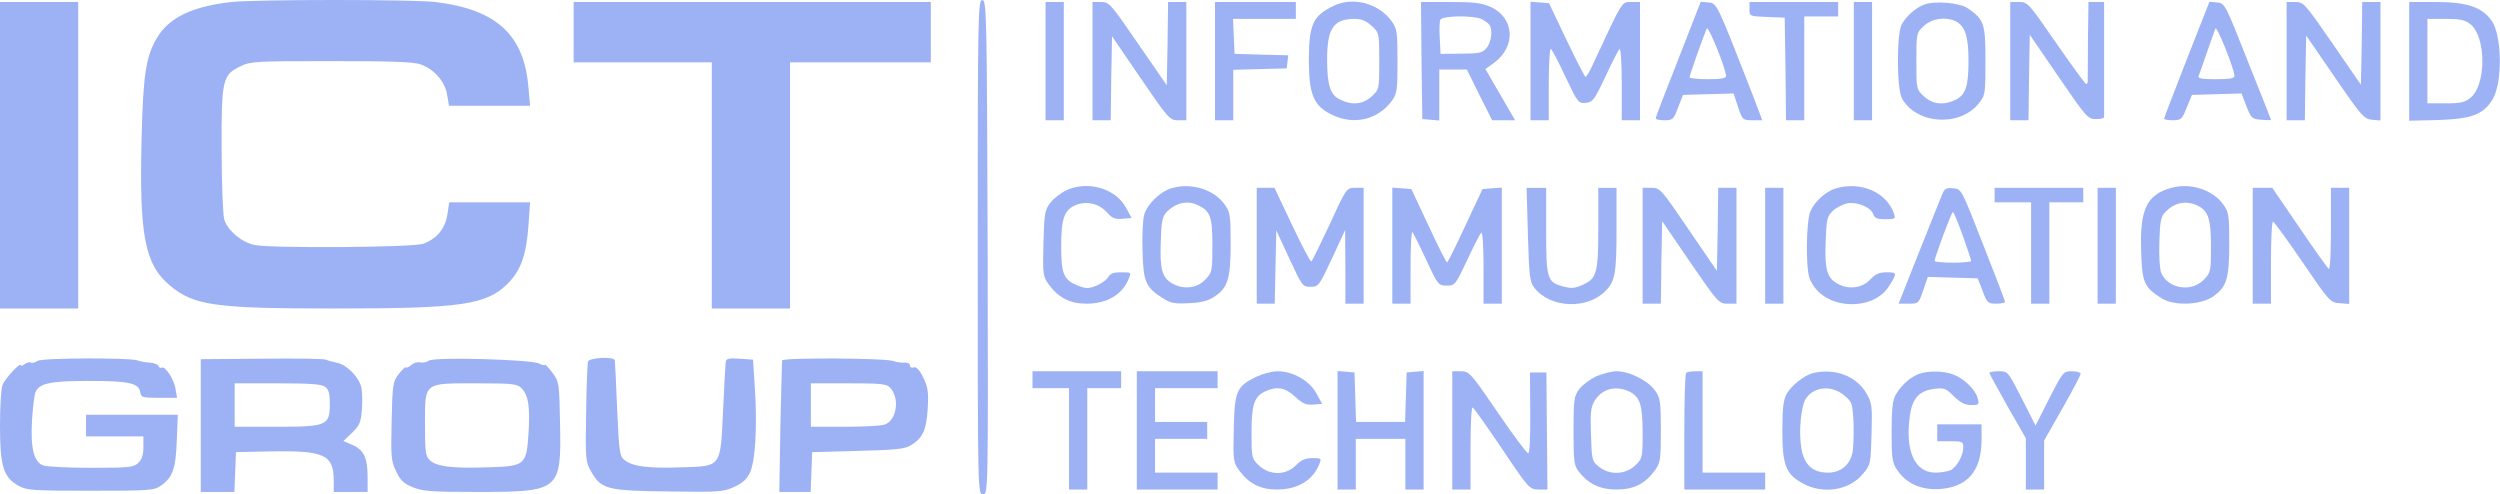 <svg width="177" height="35" viewBox="0 0 177 35" fill="none" xmlns="http://www.w3.org/2000/svg">
<g id="Group">
<path id="Vector" d="M16.392 0.141C13.678 0.448 12.054 1.2 11.186 2.567C10.337 3.917 10.134 5.164 10.023 9.898C9.857 16.699 10.263 18.732 12.017 20.202C13.734 21.637 15.155 21.842 23.721 21.842C32.692 21.842 34.446 21.586 35.959 20.065C36.882 19.142 37.27 18.032 37.418 15.913L37.529 14.324H34.667H31.806L31.677 15.178C31.529 16.186 30.901 16.938 29.942 17.263C29.166 17.519 19.272 17.587 18.035 17.348C17.112 17.16 16.115 16.323 15.875 15.537C15.783 15.178 15.691 12.957 15.691 10.581C15.672 5.626 15.746 5.284 17.075 4.669C17.758 4.344 18.183 4.327 23.444 4.327C27.616 4.327 29.259 4.378 29.757 4.549C30.717 4.874 31.511 5.763 31.658 6.719L31.788 7.488H34.667H37.529L37.418 6.241C37.122 2.465 35.166 0.67 30.809 0.141C29.203 -0.047 18.183 -0.047 16.392 0.141Z" fill="#9DB1F5"/>
<path id="Vector_2" d="M69.224 17.468C69.224 34.898 69.224 35 69.594 35C69.963 35 69.963 34.915 69.926 17.536C69.871 1.046 69.852 0.055 69.557 0.004C69.243 -0.047 69.224 0.875 69.224 17.468Z" fill="#9DB1F5"/>
<path id="Vector_3" d="M0 10.992V21.842H2.769H5.538V10.992V0.141H2.769H0V10.992Z" fill="#9DB1F5"/>
<path id="Vector_4" d="M40.612 2.277V4.413H45.504H50.395V13.127V21.842H53.164H55.934V13.127V4.413H60.918H65.902V2.277V0.141H53.257H40.612V2.277Z" fill="#9DB1F5"/>
<path id="Vector_5" d="M74.024 4.327V8.514H74.671H75.317V4.327V0.141H74.671H74.024V4.327Z" fill="#9DB1F5"/>
<path id="Vector_6" d="M77.347 4.327V8.514H77.993H78.639L78.676 5.54L78.731 2.567L80.762 5.54C82.7 8.377 82.811 8.514 83.401 8.514H83.992V4.327V0.141H83.346H82.7L82.663 3.08L82.608 6.036L80.577 3.097C78.639 0.26 78.528 0.141 77.956 0.141H77.347V4.327Z" fill="#9DB1F5"/>
<path id="Vector_7" d="M86.023 4.327V8.514H86.669H87.315V6.719V4.942L89.216 4.891L91.099 4.84L91.155 4.378L91.21 3.917L89.309 3.866L87.407 3.814L87.352 2.567L87.297 1.337H89.53H91.746V0.739V0.141H88.884H86.023V4.327Z" fill="#9DB1F5"/>
<path id="Vector_8" d="M94.422 0.414C92.945 1.115 92.668 1.747 92.668 4.293C92.668 6.702 93.019 7.523 94.329 8.138C95.88 8.873 97.541 8.48 98.538 7.147C98.907 6.634 98.944 6.378 98.944 4.327C98.944 2.26 98.907 2.02 98.52 1.491C97.597 0.226 95.788 -0.252 94.422 0.414ZM97.117 1.832C97.652 2.328 97.652 2.362 97.652 4.327C97.652 6.292 97.652 6.327 97.117 6.822C96.508 7.386 95.732 7.471 94.902 7.061C94.182 6.737 93.96 6.036 93.96 4.208C93.96 2.02 94.403 1.354 95.862 1.337C96.397 1.337 96.692 1.456 97.117 1.832Z" fill="#9DB1F5"/>
<path id="Vector_9" d="M100.643 4.276L100.699 8.428L101.308 8.48L101.899 8.531V6.737V4.925H102.877H103.855L104.741 6.72L105.646 8.514H106.458H107.27L106.218 6.702L105.166 4.891L105.757 4.464C107.363 3.302 107.234 1.251 105.517 0.482C104.871 0.209 104.372 0.141 102.674 0.141H100.606L100.643 4.276ZM104.908 1.354C105.129 1.474 105.369 1.644 105.443 1.747C105.701 2.106 105.591 3.011 105.24 3.405C104.944 3.746 104.741 3.798 103.449 3.798L101.991 3.815L101.936 2.721C101.899 2.123 101.917 1.525 101.972 1.405C102.102 1.098 104.335 1.081 104.908 1.354Z" fill="#9DB1F5"/>
<path id="Vector_10" d="M108.359 4.31V8.514H109.005H109.652V5.933C109.652 4.532 109.725 3.404 109.799 3.456C109.873 3.49 110.353 4.395 110.833 5.438C111.701 7.266 111.756 7.335 112.273 7.283C112.771 7.232 112.882 7.078 113.657 5.438C114.119 4.447 114.562 3.575 114.654 3.473C114.746 3.387 114.82 4.378 114.82 5.916V8.514H115.466H116.113V4.327V0.141H115.485C114.802 0.141 114.894 0.004 112.79 4.532C112.568 5.028 112.328 5.438 112.254 5.438C112.199 5.438 111.59 4.259 110.907 2.823L109.67 0.226L109.024 0.175L108.359 0.124V4.31Z" fill="#9DB1F5"/>
<path id="Vector_11" d="M118.826 4.19C117.94 6.429 117.22 8.309 117.22 8.377C117.22 8.462 117.497 8.514 117.848 8.514C118.42 8.514 118.494 8.462 118.808 7.608L119.158 6.719L120.949 6.668L122.74 6.617L123.054 7.574C123.367 8.497 123.386 8.514 124.087 8.514H124.77L124.069 6.668C121.558 0.226 121.558 0.226 120.968 0.175L120.414 0.124L118.826 4.19ZM122.204 5.387C122.204 5.54 121.835 5.609 120.912 5.609C120.211 5.609 119.62 5.54 119.62 5.472C119.62 5.335 120.598 2.567 120.838 2.02C120.949 1.781 122.204 4.891 122.204 5.387Z" fill="#9DB1F5"/>
<path id="Vector_12" d="M123.865 0.653C123.865 1.149 123.865 1.149 125.121 1.2L126.357 1.251L126.413 4.874L126.45 8.514H127.096H127.742V4.84V1.166H128.942H130.142V0.653V0.141H127.003H123.865V0.653Z" fill="#9DB1F5"/>
<path id="Vector_13" d="M131.25 4.327V8.514H131.896H132.542V4.327V0.141H131.896H131.25V4.327Z" fill="#9DB1F5"/>
<path id="Vector_14" d="M136.233 0.328C135.624 0.55 134.978 1.131 134.646 1.712C134.277 2.379 134.277 6.292 134.664 6.975C135.679 8.787 138.707 9.009 140.073 7.351C140.553 6.753 140.571 6.702 140.571 4.31C140.571 1.661 140.479 1.388 139.316 0.585C138.744 0.192 136.953 0.038 136.233 0.328ZM138.467 1.507C139.131 1.849 139.371 2.584 139.371 4.31C139.371 6.121 139.168 6.719 138.43 7.078C137.599 7.471 136.824 7.386 136.215 6.822C135.679 6.326 135.679 6.292 135.679 4.327C135.679 2.362 135.679 2.328 136.215 1.832C136.787 1.302 137.747 1.166 138.467 1.507Z" fill="#9DB1F5"/>
<path id="Vector_15" d="M142.326 4.327V8.514H142.972H143.618L143.655 5.489L143.71 2.465L145.759 5.455C147.697 8.292 147.827 8.428 148.381 8.428C148.713 8.428 148.971 8.377 148.971 8.292C148.971 8.223 148.971 6.361 148.971 4.156V0.141H148.417H147.864L147.827 2.823C147.827 4.31 147.808 5.626 147.808 5.728C147.827 5.848 147.771 5.95 147.697 5.95C147.642 5.95 146.682 4.635 145.575 3.046C143.636 0.226 143.562 0.141 142.953 0.141H142.326V4.327Z" fill="#9DB1F5"/>
<path id="Vector_16" d="M154.823 4.208C153.937 6.463 153.217 8.36 153.217 8.411C153.217 8.462 153.494 8.514 153.844 8.514C154.417 8.514 154.491 8.445 154.823 7.608L155.192 6.719L156.946 6.668L158.699 6.617L159.05 7.523C159.382 8.377 159.438 8.428 160.102 8.479C160.472 8.514 160.785 8.514 160.785 8.479C160.785 8.445 160.047 6.583 159.142 4.327C157.555 0.294 157.518 0.226 156.964 0.175L156.429 0.124L154.823 4.208ZM158.201 5.387C158.201 5.54 157.832 5.609 156.89 5.609C155.912 5.609 155.598 5.557 155.653 5.387C155.709 5.284 155.967 4.532 156.244 3.729C156.521 2.926 156.798 2.157 156.853 2.02C156.946 1.781 158.201 4.908 158.201 5.387Z" fill="#9DB1F5"/>
<path id="Vector_17" d="M161.893 4.327V8.514H162.539H163.185L163.222 5.523L163.277 2.516L165.308 5.472C167.191 8.223 167.375 8.428 167.947 8.48L168.538 8.531V4.344V0.141H167.892H167.246L167.209 3.08L167.154 6.002L165.142 3.08C163.185 0.243 163.092 0.141 162.502 0.141H161.893V4.327Z" fill="#9DB1F5"/>
<path id="Vector_18" d="M170.569 4.344V8.548L172.655 8.497C174.981 8.411 175.775 8.121 176.439 7.096C177.196 5.951 177.159 2.516 176.402 1.456C175.719 0.5 174.648 0.141 172.47 0.141H170.569V4.344ZM174.907 1.713C176.033 2.618 176.033 6.036 174.907 6.925C174.501 7.249 174.205 7.318 173.135 7.318H171.861V4.327V1.337H173.135C174.205 1.337 174.501 1.405 174.907 1.713Z" fill="#9DB1F5"/>
<path id="Vector_19" d="M75.575 13.435C75.15 13.623 74.615 14.033 74.375 14.341C73.969 14.87 73.932 15.11 73.876 17.229C73.821 19.416 73.839 19.57 74.246 20.134C74.928 21.073 75.759 21.5 76.922 21.5C78.38 21.5 79.451 20.868 79.913 19.74C80.097 19.279 80.097 19.279 79.377 19.279C78.823 19.279 78.602 19.364 78.454 19.638C78.325 19.826 77.956 20.099 77.605 20.236C77.07 20.441 76.885 20.441 76.35 20.236C75.316 19.826 75.132 19.433 75.132 17.434C75.132 15.434 75.353 14.836 76.221 14.494C76.978 14.221 77.79 14.409 78.362 15.024C78.731 15.451 78.934 15.537 79.47 15.486L80.116 15.434L79.728 14.717C79.008 13.367 77.107 12.786 75.575 13.435Z" fill="#9DB1F5"/>
<path id="Vector_20" d="M82.977 13.315C82.201 13.52 81.26 14.409 81.02 15.161C80.909 15.52 80.854 16.648 80.891 17.775C80.946 19.98 81.112 20.338 82.349 21.125C82.884 21.466 83.161 21.517 84.177 21.466C85.044 21.432 85.543 21.295 85.949 21.022C86.927 20.39 87.13 19.758 87.13 17.263C87.13 15.263 87.093 15.007 86.706 14.477C85.949 13.418 84.38 12.922 82.977 13.315ZM84.786 14.511C85.69 14.939 85.838 15.315 85.838 17.348C85.838 19.211 85.82 19.296 85.321 19.809C84.73 20.424 83.752 20.526 82.958 20.048C82.275 19.638 82.109 19.04 82.183 17.126C82.22 15.674 82.294 15.315 82.608 15.007C83.235 14.358 84.066 14.17 84.786 14.511Z" fill="#9DB1F5"/>
<path id="Vector_21" d="M130.05 13.316C129.33 13.504 128.499 14.221 128.185 14.939C127.871 15.622 127.834 19.023 128.13 19.741C128.573 20.834 129.699 21.518 131.083 21.535C132.283 21.535 133.262 21.056 133.779 20.202C134.332 19.33 134.314 19.279 133.557 19.279C133.059 19.279 132.782 19.399 132.394 19.809C131.803 20.424 130.806 20.527 130.031 20.048C129.348 19.638 129.182 19.04 129.256 17.109C129.311 15.554 129.348 15.332 129.754 14.939C129.994 14.7 130.474 14.46 130.788 14.392C131.508 14.272 132.468 14.682 132.634 15.178C132.726 15.451 132.911 15.52 133.483 15.52C134.166 15.52 134.222 15.486 134.092 15.127C133.594 13.64 131.803 12.837 130.05 13.316Z" fill="#9DB1F5"/>
<path id="Vector_22" d="M153.733 13.298C151.998 13.777 151.5 14.802 151.592 17.707C151.647 19.997 151.795 20.338 153.05 21.124C153.918 21.671 155.782 21.603 156.669 21.005C157.647 20.321 157.831 19.757 157.831 17.262C157.831 15.263 157.795 15.007 157.407 14.477C156.669 13.435 155.081 12.922 153.733 13.298ZM155.598 14.563C156.355 14.939 156.539 15.502 156.539 17.485C156.539 19.194 156.521 19.296 156.022 19.809C155.155 20.714 153.475 20.441 153.013 19.313C152.903 19.057 152.847 18.066 152.884 17.126C152.921 15.673 152.995 15.315 153.309 15.007C153.973 14.323 154.767 14.17 155.598 14.563Z" fill="#9DB1F5"/>
<path id="Vector_23" d="M88.977 17.399V21.5H89.623H90.25L90.306 18.903L90.361 16.306L91.284 18.305C92.189 20.253 92.225 20.304 92.779 20.304C93.352 20.304 93.388 20.253 94.311 18.288L95.234 16.289L95.253 18.886V21.5H95.899H96.545V17.399V13.298H95.936C95.345 13.298 95.327 13.298 94.145 15.879C93.481 17.297 92.909 18.476 92.835 18.51C92.779 18.544 92.17 17.399 91.487 15.947L90.232 13.298H89.604H88.977V17.399Z" fill="#9DB1F5"/>
<path id="Vector_24" d="M98.575 17.382V21.5H99.221H99.867V18.903C99.867 17.485 99.923 16.374 99.997 16.425C100.07 16.494 100.495 17.382 100.975 18.39C101.806 20.185 101.843 20.219 102.433 20.219C103.006 20.219 103.042 20.185 103.873 18.425C104.335 17.434 104.778 16.562 104.87 16.477C104.962 16.374 105.036 17.365 105.036 18.903V21.5H105.682H106.328V17.382V13.281L105.645 13.332L104.962 13.384L103.744 15.981C103.079 17.416 102.507 18.578 102.452 18.578C102.396 18.578 101.806 17.416 101.141 15.981L99.923 13.384L99.24 13.332L98.575 13.281V17.382Z" fill="#9DB1F5"/>
<path id="Vector_25" d="M108.175 16.614C108.267 19.621 108.304 19.98 108.655 20.407C109.781 21.808 112.347 21.928 113.657 20.612C114.34 19.929 114.451 19.365 114.451 16.272V13.299H113.805H113.159V16.152C113.159 19.365 113.048 19.706 112.051 20.168C111.516 20.407 111.258 20.441 110.704 20.288C109.541 19.997 109.467 19.758 109.467 16.34V13.299H108.784H108.083L108.175 16.614Z" fill="#9DB1F5"/>
<path id="Vector_26" d="M116.297 17.399V21.5H116.943H117.589L117.626 18.578L117.681 15.656L119.675 18.578C121.632 21.432 121.706 21.5 122.315 21.5H122.942V17.399V13.298H122.296H121.65L121.613 16.237L121.558 19.177L119.546 16.237C117.608 13.384 117.534 13.298 116.925 13.298H116.297V17.399Z" fill="#9DB1F5"/>
<path id="Vector_27" d="M124.973 17.399V21.5H125.619H126.265V17.399V13.298H125.619H124.973V17.399Z" fill="#9DB1F5"/>
<path id="Vector_28" d="M137.507 13.76C137.396 14.016 136.658 15.879 135.864 17.861L134.424 21.5H135.144C135.827 21.5 135.846 21.483 136.16 20.561L136.492 19.604L138.245 19.655L140.018 19.706L140.368 20.595C140.682 21.449 140.756 21.5 141.328 21.5C141.679 21.5 141.956 21.432 141.956 21.364C141.956 21.295 141.254 19.467 140.405 17.314C138.873 13.384 138.873 13.384 138.282 13.332C137.802 13.281 137.673 13.35 137.507 13.76ZM138.965 16.682C139.298 17.604 139.556 18.408 139.556 18.476C139.556 18.544 138.984 18.596 138.264 18.596C137.562 18.596 136.972 18.544 136.972 18.476C136.972 18.22 138.172 15.007 138.264 15.007C138.319 15.007 138.633 15.759 138.965 16.682Z" fill="#9DB1F5"/>
<path id="Vector_29" d="M141.217 13.811V14.324H142.509H143.802V17.912V21.5H144.448H145.094V17.912V14.324H146.294H147.494V13.811V13.298H144.355H141.217V13.811Z" fill="#9DB1F5"/>
<path id="Vector_30" d="M148.509 17.399V21.5H149.155H149.801V17.399V13.298H149.155H148.509V17.399Z" fill="#9DB1F5"/>
<path id="Vector_31" d="M159.493 17.399V21.5H160.139H160.785V18.596C160.785 16.989 160.84 15.691 160.933 15.691C161.006 15.708 161.948 16.989 163.019 18.561C164.92 21.347 164.975 21.415 165.64 21.466L166.323 21.518V17.416V13.298H165.677H165.031V16.22C165.031 17.809 164.975 19.091 164.883 19.04C164.809 19.006 163.868 17.69 162.815 16.135L160.877 13.298H160.194H159.493V17.399Z" fill="#9DB1F5"/>
<path id="Vector_32" d="M2.658 25.551C2.492 25.671 2.271 25.722 2.178 25.671C2.086 25.619 1.901 25.671 1.754 25.773C1.606 25.893 1.477 25.927 1.477 25.858C1.477 25.602 0.351 26.798 0.185 27.242C0.074 27.482 0 28.797 0 30.165C0 33.018 0.24 33.804 1.329 34.402C1.883 34.71 2.289 34.744 6.406 34.744C10.633 34.744 10.891 34.727 11.39 34.385C12.22 33.804 12.442 33.206 12.516 31.207L12.59 29.361H9.341H6.092V30.13V30.899H8.122H10.153V31.668C10.153 32.215 10.042 32.54 9.784 32.779C9.451 33.087 9.175 33.121 6.479 33.121C4.855 33.121 3.323 33.052 3.064 32.95C2.4 32.728 2.141 31.703 2.271 29.703C2.326 28.797 2.437 27.943 2.511 27.772C2.769 27.14 3.544 26.969 6.313 26.969C9.156 26.969 9.839 27.123 9.931 27.789C9.987 28.131 10.098 28.165 11.261 28.165H12.534L12.424 27.516C12.313 26.832 11.685 25.893 11.445 26.029C11.353 26.081 11.261 26.029 11.224 25.91C11.187 25.807 10.891 25.688 10.578 25.671C10.264 25.653 9.913 25.585 9.802 25.534C9.415 25.312 2.972 25.329 2.658 25.551Z" fill="#9DB1F5"/>
<path id="Vector_33" d="M18.515 25.397L14.214 25.431V30.13V34.829H15.414H16.595L16.651 33.428L16.706 32.01L19.216 31.958C22.945 31.89 23.628 32.198 23.628 34.009V34.829H24.828H26.028V33.821C26.028 32.42 25.77 31.873 24.976 31.514L24.311 31.224L24.921 30.643C25.456 30.13 25.548 29.908 25.622 29.019C25.659 28.472 25.659 27.755 25.585 27.447C25.437 26.729 24.57 25.824 23.868 25.687C23.591 25.636 23.222 25.533 23.075 25.465C22.927 25.397 20.859 25.362 18.515 25.397ZM23.001 27.379C23.278 27.567 23.352 27.84 23.352 28.592C23.352 30.13 23.148 30.215 19.549 30.215H16.614V28.677V27.14H19.623C21.93 27.14 22.724 27.191 23.001 27.379Z" fill="#9DB1F5"/>
<path id="Vector_34" d="M30.367 25.533C30.2 25.653 29.924 25.704 29.739 25.653C29.554 25.619 29.277 25.687 29.13 25.841C28.964 25.978 28.797 26.063 28.742 26.012C28.687 25.96 28.465 26.183 28.225 26.49C27.819 27.02 27.782 27.242 27.727 29.822C27.671 32.3 27.69 32.659 28.041 33.359C28.336 33.992 28.576 34.231 29.204 34.487C29.905 34.778 30.422 34.829 33.782 34.829C39.652 34.829 39.744 34.744 39.652 29.993C39.596 27.105 39.596 27.037 39.098 26.371C38.803 25.995 38.581 25.755 38.581 25.824C38.581 25.892 38.397 25.858 38.175 25.738C37.584 25.448 30.754 25.26 30.367 25.533ZM36.901 27.464C37.4 27.926 37.547 28.797 37.418 30.694C37.27 32.932 37.178 33.018 34.52 33.086C32.046 33.172 30.92 33.035 30.44 32.591C30.127 32.3 30.09 32.01 30.09 30.044C30.09 27.037 29.96 27.14 33.726 27.14C36.274 27.14 36.587 27.174 36.901 27.464Z" fill="#9DB1F5"/>
<path id="Vector_35" d="M41.627 25.602C41.59 25.738 41.517 27.396 41.498 29.275C41.443 32.488 41.461 32.727 41.849 33.377C42.569 34.641 42.956 34.743 47.313 34.795C50.913 34.846 51.19 34.829 51.946 34.487C52.5 34.248 52.869 33.94 53.072 33.513C53.479 32.744 53.626 30.147 53.442 27.447L53.312 25.465L52.371 25.396C51.522 25.345 51.411 25.379 51.374 25.687C51.356 25.875 51.263 27.43 51.19 29.139C51.005 33.103 51.079 33.001 48.273 33.086C45.947 33.171 44.839 33.035 44.267 32.608C43.861 32.317 43.843 32.146 43.695 28.985C43.621 27.174 43.547 25.602 43.529 25.516C43.492 25.226 41.72 25.311 41.627 25.602Z" fill="#9DB1F5"/>
<path id="Vector_36" d="M55.379 25.516C55.361 25.602 55.306 27.738 55.25 30.25L55.176 34.829H56.284H57.392L57.447 33.411L57.502 32.01L60.733 31.924C63.428 31.856 64.074 31.788 64.48 31.531C65.329 31.018 65.588 30.455 65.68 28.951C65.754 27.772 65.698 27.413 65.366 26.729C65.089 26.166 64.868 25.943 64.683 26.012C64.535 26.063 64.425 26.012 64.425 25.875C64.425 25.738 64.24 25.653 64.019 25.67C63.779 25.687 63.446 25.636 63.262 25.567C62.8 25.345 55.453 25.311 55.379 25.516ZM63.003 27.43C63.723 28.182 63.502 29.754 62.634 30.062C62.394 30.147 61.102 30.215 59.791 30.215H57.41V28.677V27.14H60.05C62.339 27.14 62.745 27.174 63.003 27.43Z" fill="#9DB1F5"/>
<path id="Vector_37" d="M73.101 26.883V27.481H74.393H75.686V31.07V34.658H76.332H76.978V31.07V27.481H78.177H79.377V26.883V26.285H76.239H73.101V26.883Z" fill="#9DB1F5"/>
<path id="Vector_38" d="M80.485 30.472V34.658H83.346H86.207V34.06V33.462H83.992H81.777V32.266V31.07H83.623H85.469V30.472V29.874H83.623H81.777V28.677V27.481H83.992H86.207V26.883V26.285H83.346H80.485V30.472Z" fill="#9DB1F5"/>
<path id="Vector_39" d="M88.977 26.661C87.555 27.345 87.408 27.669 87.352 30.352C87.297 32.574 87.316 32.727 87.722 33.291C88.405 34.231 89.235 34.658 90.398 34.658C91.857 34.658 92.927 34.026 93.389 32.898C93.573 32.454 93.573 32.437 92.927 32.437C92.429 32.437 92.133 32.556 91.746 32.949C91.026 33.667 89.918 33.667 89.143 32.967C88.626 32.471 88.608 32.42 88.608 30.66C88.608 28.66 88.792 28.096 89.549 27.721C90.398 27.328 90.989 27.43 91.709 28.096C92.244 28.592 92.466 28.677 92.983 28.643L93.61 28.592L93.186 27.823C92.687 26.934 91.524 26.285 90.454 26.285C90.084 26.285 89.42 26.456 88.977 26.661Z" fill="#9DB1F5"/>
<path id="Vector_40" d="M94.699 30.455V34.658H95.345H95.991V32.864V31.07H97.745H99.499V32.864V34.658H100.145H100.791V30.455V26.268L100.2 26.319L99.591 26.371L99.536 28.113L99.48 29.874H97.745H96.01L95.954 28.113L95.899 26.371L95.308 26.319L94.699 26.268V30.455Z" fill="#9DB1F5"/>
<path id="Vector_41" d="M102.821 30.472V34.658H103.467H104.113V31.753C104.113 30.147 104.169 28.848 104.261 28.848C104.335 28.865 105.258 30.164 106.329 31.753C108.23 34.59 108.285 34.641 108.913 34.658H109.559L109.522 30.523L109.485 26.371H108.895H108.322L108.341 29.224C108.359 30.933 108.304 32.095 108.193 32.095C108.101 32.095 107.122 30.796 106.033 29.19C104.113 26.388 104.021 26.285 103.43 26.285H102.821V30.472Z" fill="#9DB1F5"/>
<path id="Vector_42" d="M113.011 26.644C112.587 26.849 112.051 27.242 111.811 27.55C111.442 28.045 111.405 28.267 111.405 30.506C111.405 32.693 111.442 32.967 111.793 33.411C112.494 34.282 113.288 34.658 114.451 34.658C115.669 34.658 116.482 34.248 117.165 33.308C117.552 32.779 117.589 32.539 117.589 30.472C117.589 28.421 117.552 28.165 117.165 27.635C116.666 26.934 115.356 26.285 114.451 26.285C114.1 26.285 113.454 26.456 113.011 26.644ZM115.356 27.721C116.113 28.096 116.297 28.66 116.297 30.66C116.297 32.42 116.279 32.471 115.762 32.967C115.042 33.616 113.971 33.65 113.214 33.052C112.716 32.659 112.697 32.574 112.642 30.779C112.587 29.293 112.624 28.831 112.882 28.404C113.399 27.532 114.377 27.259 115.356 27.721Z" fill="#9DB1F5"/>
<path id="Vector_43" d="M119.38 26.405C119.306 26.456 119.25 28.353 119.25 30.591V34.658H122.112H124.973V34.06V33.462H122.758H120.543V29.874V26.285H120.026C119.73 26.285 119.435 26.336 119.38 26.405Z" fill="#9DB1F5"/>
<path id="Vector_44" d="M128.388 26.404C127.797 26.541 126.838 27.276 126.505 27.874C126.265 28.301 126.191 28.882 126.191 30.471C126.191 32.932 126.431 33.581 127.65 34.231C129.09 35.017 130.936 34.726 131.914 33.53C132.431 32.915 132.449 32.812 132.505 30.745C132.56 28.746 132.542 28.541 132.135 27.84C131.434 26.627 129.939 26.063 128.388 26.404ZM130.548 27.977C131.139 28.455 131.157 28.541 131.231 29.959C131.249 30.762 131.231 31.702 131.157 32.026C130.991 32.915 130.326 33.462 129.422 33.462C128.333 33.462 127.742 32.915 127.539 31.753C127.336 30.591 127.502 28.729 127.871 28.199C128.444 27.361 129.68 27.259 130.548 27.977Z" fill="#9DB1F5"/>
<path id="Vector_45" d="M135.864 26.473C135.255 26.695 134.609 27.276 134.24 27.909C134 28.302 133.926 28.883 133.926 30.557C133.926 32.454 133.963 32.761 134.332 33.291C134.96 34.231 136.03 34.709 137.322 34.624C139.298 34.487 140.276 33.359 140.294 31.189V30.044H138.725H137.156V30.643V31.241H138.079C138.947 31.241 139.002 31.275 139.002 31.668C139.002 32.249 138.541 33.069 138.098 33.291C137.895 33.377 137.415 33.462 137.027 33.462C135.569 33.462 134.867 31.941 135.218 29.446C135.384 28.216 135.864 27.669 136.935 27.532C137.655 27.447 137.765 27.481 138.338 28.062C138.818 28.524 139.131 28.677 139.556 28.677C140.11 28.677 140.147 28.643 140.018 28.199C139.87 27.601 139.076 26.815 138.319 26.524C137.636 26.251 136.529 26.234 135.864 26.473Z" fill="#9DB1F5"/>
<path id="Vector_46" d="M140.849 26.405C140.849 26.456 141.439 27.532 142.141 28.78L143.433 31.036V32.847V34.658H144.079H144.725V32.915V31.189L146.017 28.917C146.737 27.652 147.31 26.558 147.31 26.456C147.31 26.371 147.033 26.285 146.682 26.285C146.091 26.285 146.054 26.319 145.094 28.199L144.116 30.13L143.138 28.199C142.159 26.285 142.159 26.285 141.513 26.285C141.144 26.285 140.849 26.336 140.849 26.405Z" fill="#9DB1F5"/>
</g>
</svg>
